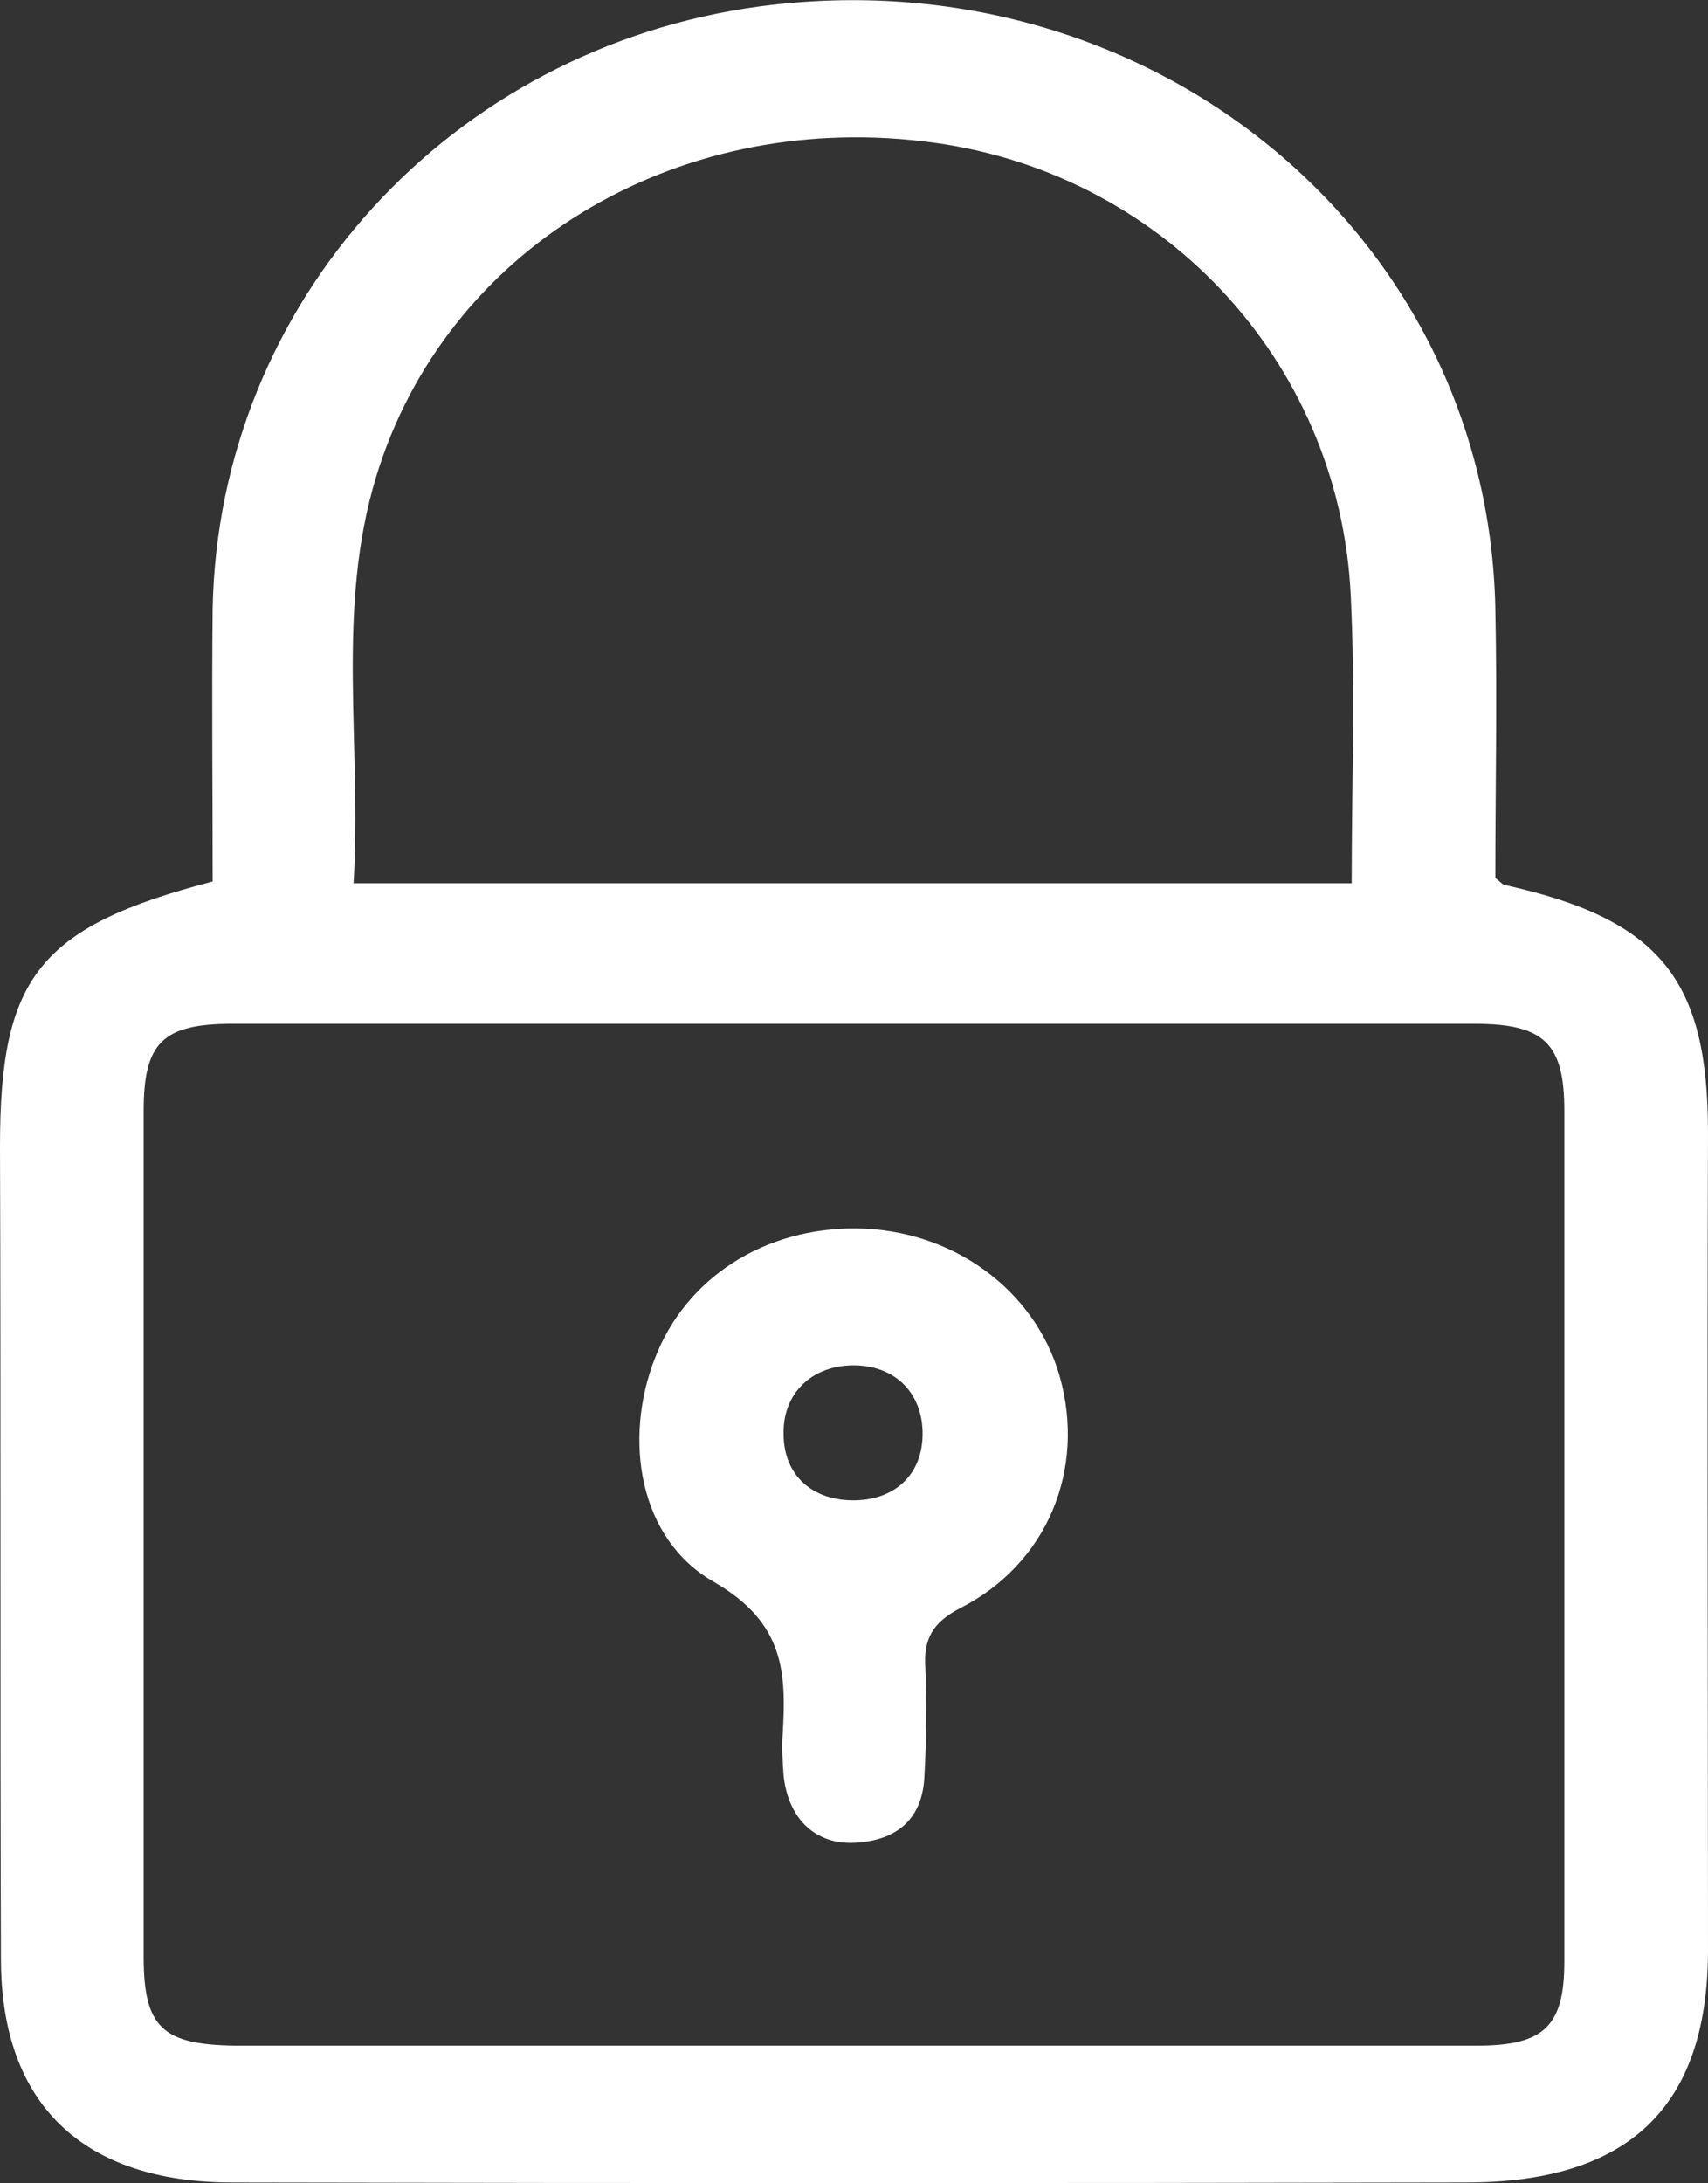 <svg width="18" height="23" viewBox="0 0 18 23" fill="none" xmlns="http://www.w3.org/2000/svg">
<rect x="0" y="0" width="18" height="23" fill="#333333" stroke="none"/>
<path d="M2.241 9.286C2.241 8.313 2.231 7.359 2.241 6.414C2.301 3.188 4.742 0.506 8.009 0.067C12.103 -0.477 15.679 2.444 15.759 6.414C15.779 7.368 15.759 8.322 15.759 9.248C15.819 9.296 15.838 9.325 15.868 9.325C17.492 9.687 18 10.317 18 11.93C17.99 14.812 18 17.685 18 20.567C17.99 22.199 17.163 22.991 15.45 22.991C11.117 23 6.784 23 2.45 22.991C0.877 22.991 0.02 22.17 0.01 20.662C0 17.799 0.01 14.936 0 12.073C0 10.298 0.408 9.764 2.241 9.286ZM8.995 21.55C11.187 21.55 13.378 21.55 15.569 21.55C16.277 21.55 16.486 21.34 16.486 20.662C16.486 17.675 16.486 14.688 16.486 11.701C16.486 10.995 16.277 10.785 15.54 10.785C11.177 10.785 6.814 10.785 2.45 10.785C1.713 10.785 1.514 10.985 1.514 11.701C1.514 14.669 1.514 17.646 1.514 20.614C1.514 21.359 1.713 21.54 2.48 21.55C4.652 21.55 6.823 21.55 8.995 21.55ZM14.245 9.305C14.245 8.265 14.284 7.263 14.235 6.271C14.115 3.78 12.213 1.776 9.732 1.489C7.092 1.174 4.692 2.634 3.965 5.02C3.536 6.423 3.815 7.855 3.726 9.305C7.252 9.305 10.718 9.305 14.245 9.305Z" fill="white"/>
<path d="M9.025 12.941C10.041 12.951 10.908 13.591 11.167 14.497C11.446 15.48 11.037 16.473 10.121 16.94C9.822 17.093 9.732 17.274 9.752 17.57C9.772 17.952 9.762 18.334 9.742 18.715C9.722 19.145 9.473 19.383 9.025 19.412C8.597 19.441 8.308 19.164 8.258 18.706C8.248 18.563 8.238 18.419 8.248 18.276C8.288 17.618 8.268 17.093 7.521 16.663C6.734 16.215 6.565 15.165 6.903 14.306C7.232 13.457 8.059 12.932 9.025 12.941ZM9.015 15.805C9.463 15.795 9.742 15.499 9.722 15.06C9.702 14.65 9.414 14.383 8.995 14.383C8.557 14.383 8.248 14.678 8.258 15.108C8.258 15.537 8.557 15.814 9.015 15.805Z" fill="white"/>
</svg>
